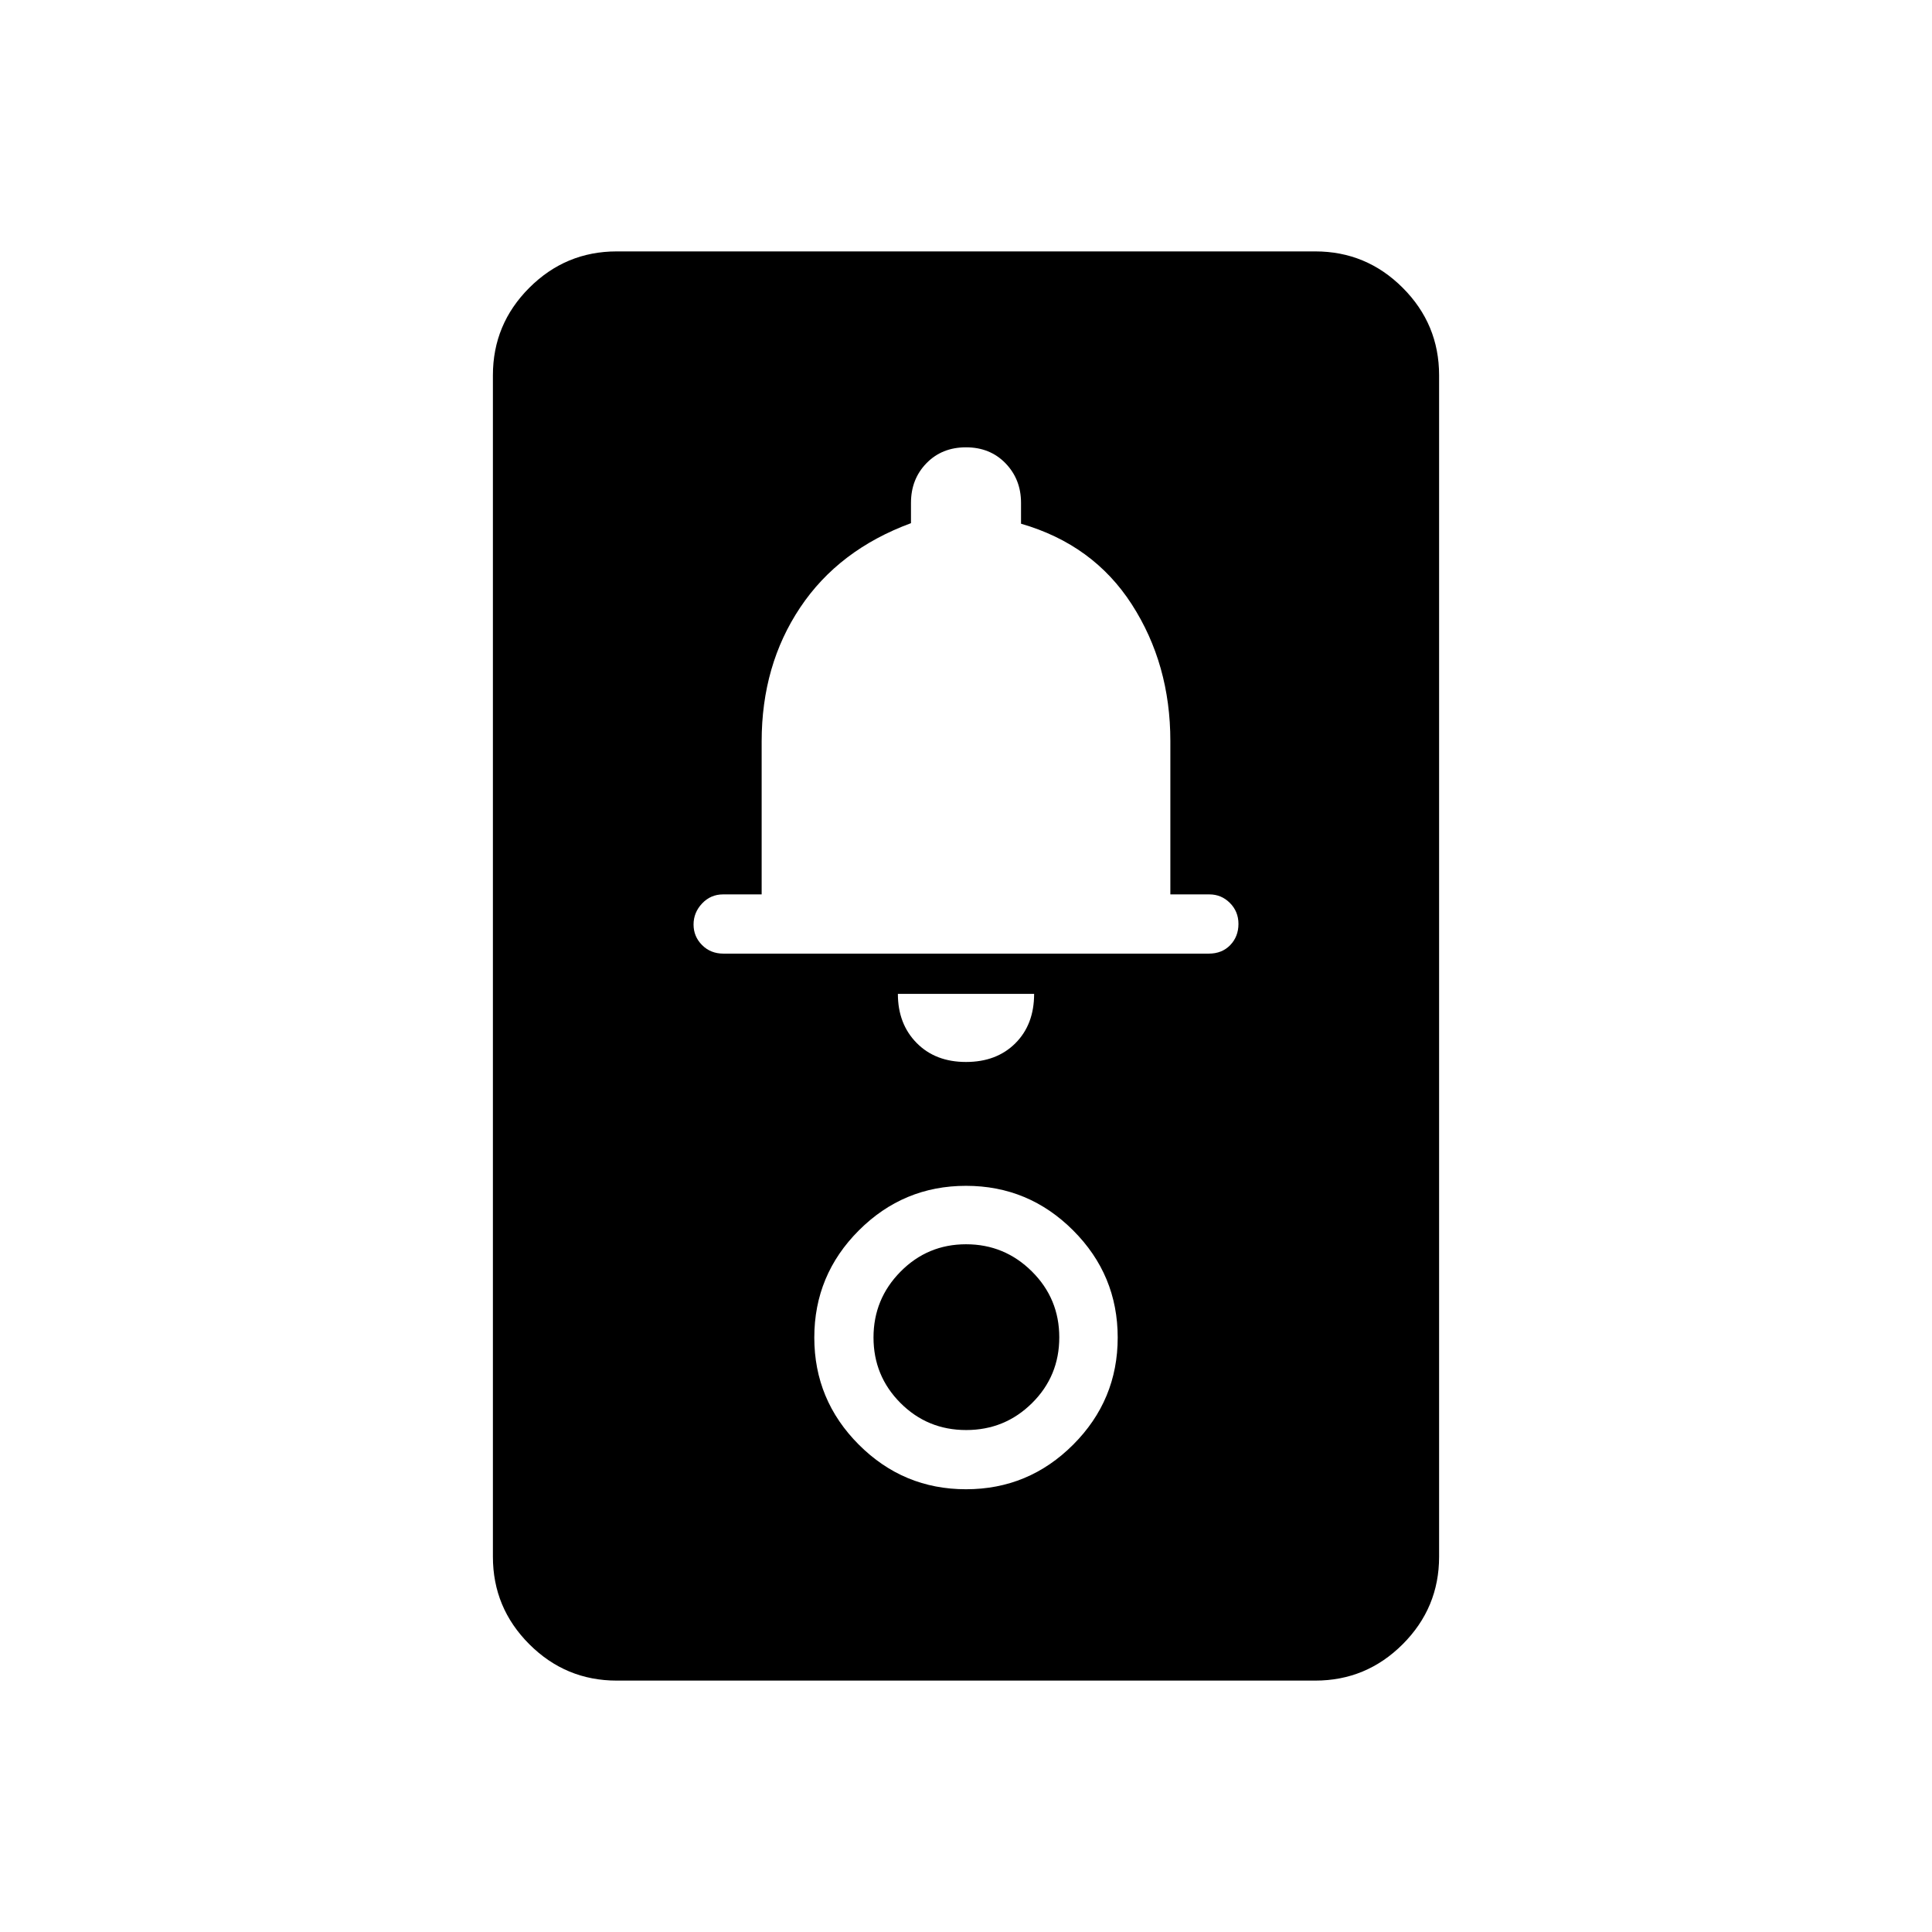 <svg xmlns="http://www.w3.org/2000/svg" height="24" viewBox="0 -960 960 960" width="24"><path d="M306.46-124.92q-25.38 0-43.46-18.08-18.08-18.08-18.08-43.46v-587.08q0-25.38 18.08-43.46 18.08-18.08 43.46-18.08h347.08q25.38 0 43.46 18.08 18.08 18.08 18.08 43.46v587.08q0 25.38-18.08 43.46-18.08 18.08-43.46 18.08H306.46ZM480-220q31.1 0 53.24-22.14 22.14-22.15 22.14-53.24 0-31.1-22.14-53.24-22.14-22.15-53.24-22.15t-53.24 22.15q-22.14 22.14-22.14 53.24 0 31.09 22.14 53.24Q448.9-220 480-220Zm.08-29.42q-19.23 0-32.64-13.44-13.4-13.43-13.4-32.55 0-19.13 13.43-32.72 13.44-13.6 32.56-13.6 19.12 0 32.72 13.51 13.6 13.51 13.6 32.75 0 19.24-13.52 32.64-13.51 13.41-32.75 13.41ZM480-432.31q15.23 0 24.54-9.31 9.31-9.3 9.31-24.53h-67.7q0 14.92 9.31 24.38 9.31 9.46 24.54 9.46Zm-120.55-53.84h241.21q6.53 0 10.63-4.23 4.09-4.24 4.09-10.54 0-6.16-4.25-10.41t-10.18-4.25h-19.41v-76.2q0-38.18-19.16-67.91-19.15-29.73-55.04-40.08v-10.36q0-11.69-7.69-19.65-7.69-7.95-19.65-7.95-11.96 0-19.65 7.9-7.69 7.9-7.69 19.69v10.1q-35.89 13.23-55.04 41.89-19.16 28.65-19.16 66.57v76h-19.19q-6.15 0-10.4 4.5t-4.25 10.46q0 5.97 4.23 10.22 4.23 4.25 10.6 4.25Z"/></svg>